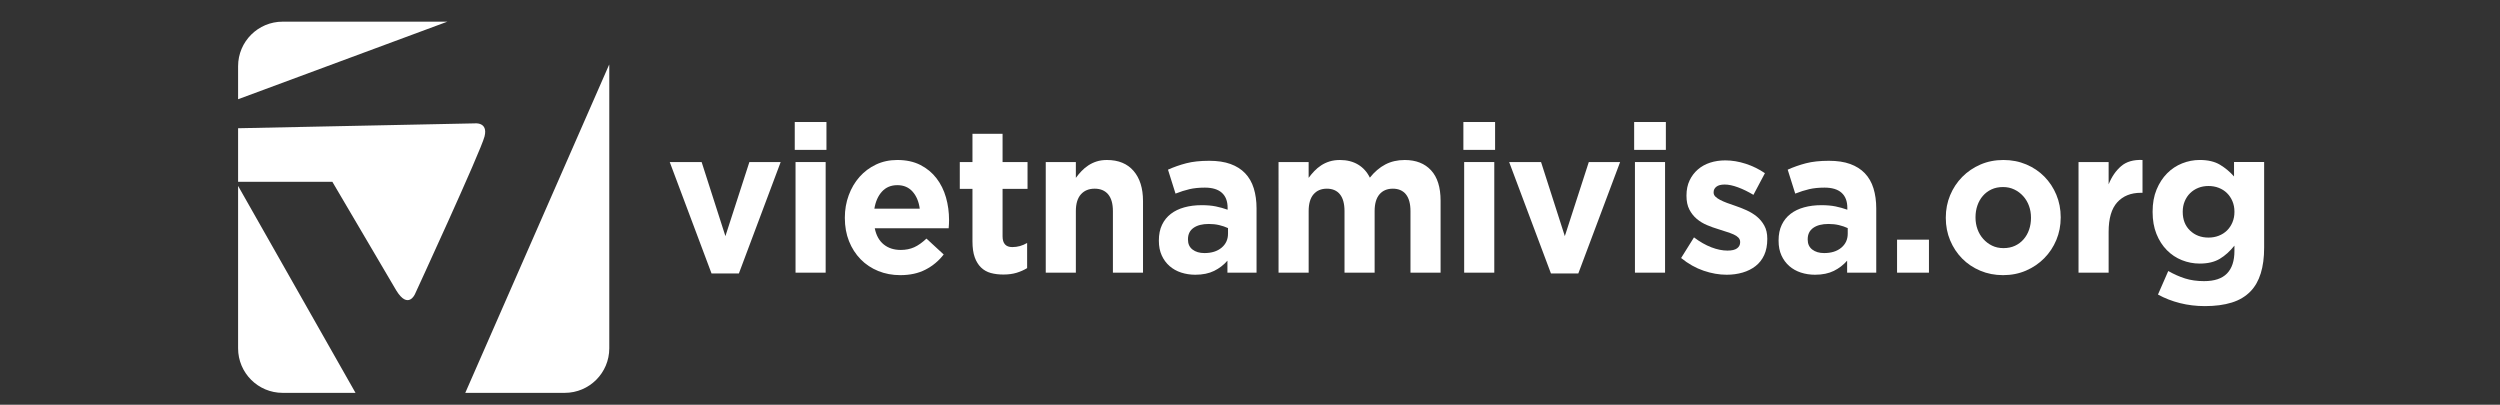 <?xml version="1.0" encoding="utf-8"?>
<!-- Generator: Adobe Illustrator 16.0.0, SVG Export Plug-In . SVG Version: 6.00 Build 0)  -->
<!DOCTYPE svg PUBLIC "-//W3C//DTD SVG 1.1//EN" "http://www.w3.org/Graphics/SVG/1.1/DTD/svg11.dtd">
<svg version="1.1" id="Layer_1" xmlns="http://www.w3.org/2000/svg" xmlns:xlink="http://www.w3.org/1999/xlink" x="0px" y="0px"
	 width="210px" height="34px" viewBox="0 0 210 34" enable-background="new 0 0 210 34" xml:space="preserve">
<rect x="0" y="0" width="210" height="34" fill="#333333" stroke="none"/>
<g>
	<g>
		<path fill="#FFFFFF" d="M20,29.258C20,31.322,21.674,33,23.741,33h6.122L20,15.617V29.258z"/>
		<path fill="#FFFFFF" d="M39.083,33h8.356c2.066,0,3.741-1.678,3.741-3.742V5.562c0-0.048-0.005-0.097-0.007-0.144L39.083,33z"/>
		<path fill="#FFFFFF" d="M23.741,1.82C21.674,1.82,20,3.494,20,5.562v2.774L37.579,1.82H23.741z"/>
		<path fill="#FFFFFF" d="M33.284,24.393c1,1.637,1.572,0.313,1.572,0.313s5.535-12.004,5.847-13.25
			c0.312-1.248-0.857-1.092-0.857-1.092L20,10.772v4.501h7.919L33.284,24.393z"/>
	</g>
	<g>
		<path fill="#FFFFFF" d="M56.258,13.612h2.679l1.997,6.224l2.014-6.224h2.629l-3.512,9.361h-2.296L56.258,13.612z"/>
		<path fill="#FFFFFF" d="M66.759,10.249h2.663v2.341h-2.663V10.249z M66.825,13.612h2.53v9.292h-2.53V13.612z"/>
		<path fill="#FFFFFF" d="M75.628,23.112c-0.666,0-1.285-0.115-1.856-0.347s-1.065-0.561-1.481-0.988s-0.741-0.933-0.974-1.517
			s-0.35-1.233-0.35-1.95v-0.035c0-0.658,0.108-1.282,0.325-1.872c0.216-0.589,0.519-1.104,0.907-1.543
			c0.388-0.438,0.851-0.785,1.389-1.04c0.538-0.254,1.134-0.381,1.789-0.381c0.743,0,1.387,0.139,1.931,0.416
			c0.543,0.277,0.996,0.649,1.356,1.118c0.36,0.468,0.626,1.005,0.799,1.612c0.172,0.606,0.258,1.239,0.258,1.897
			c0,0.104-0.003,0.214-0.008,0.33c-0.006,0.115-0.014,0.236-0.025,0.363h-6.208c0.122,0.602,0.375,1.055,0.757,1.361
			s0.857,0.459,1.423,0.459c0.421,0,0.799-0.075,1.131-0.225c0.333-0.15,0.677-0.394,1.032-0.729l1.448,1.335
			c-0.422,0.543-0.932,0.968-1.531,1.274C77.143,22.959,76.438,23.112,75.628,23.112z M77.259,17.53
			c-0.078-0.59-0.278-1.066-0.599-1.431c-0.322-0.363-0.749-0.546-1.282-0.546c-0.532,0-0.962,0.18-1.29,0.538
			c-0.328,0.358-0.541,0.838-0.641,1.438H77.259z"/>
		<path fill="#FFFFFF" d="M84.282,23.061c-0.389,0-0.741-0.044-1.057-0.13c-0.316-0.087-0.588-0.24-0.815-0.46
			c-0.228-0.219-0.405-0.505-0.532-0.857c-0.128-0.353-0.191-0.801-0.191-1.344v-4.403h-1.065v-2.254h1.065v-2.375h2.529v2.375
			h2.097v2.254h-2.097v3.983c0,0.604,0.272,0.905,0.815,0.905c0.444,0,0.86-0.115,1.248-0.347v2.114
			c-0.266,0.162-0.56,0.292-0.882,0.391C85.075,23.011,84.704,23.061,84.282,23.061z"/>
		<path fill="#FFFFFF" d="M87.843,13.612h2.529v1.328c0.144-0.197,0.302-0.387,0.474-0.567c0.172-0.18,0.363-0.34,0.574-0.479
			s0.444-0.251,0.699-0.332c0.255-0.081,0.543-0.122,0.865-0.122c0.965,0,1.711,0.306,2.238,0.918
			c0.527,0.613,0.791,1.457,0.791,2.531v6.016h-2.529v-5.171c0-0.622-0.133-1.092-0.399-1.409c-0.267-0.316-0.644-0.476-1.132-0.476
			s-0.874,0.159-1.157,0.476c-0.283,0.317-0.424,0.787-0.424,1.409v5.171h-2.529V13.612z"/>
		<path fill="#FFFFFF" d="M100.407,23.078c-0.422,0-0.818-0.062-1.19-0.183s-0.696-0.304-0.974-0.546
			c-0.277-0.243-0.497-0.54-0.657-0.893s-0.241-0.76-0.241-1.223V20.2c0-0.509,0.089-0.947,0.266-1.317s0.424-0.677,0.741-0.919
			c0.316-0.243,0.693-0.425,1.132-0.546c0.438-0.122,0.923-0.183,1.456-0.183c0.455,0,0.851,0.035,1.19,0.104
			c0.338,0.069,0.668,0.162,0.99,0.277v-0.156c0-0.555-0.161-0.977-0.483-1.266s-0.799-0.434-1.431-0.434
			c-0.488,0-0.918,0.044-1.29,0.13c-0.372,0.087-0.763,0.212-1.173,0.373l-0.632-2.011c0.488-0.22,0.999-0.398,1.531-0.537
			c0.533-0.139,1.176-0.208,1.931-0.208c0.699,0,1.295,0.089,1.789,0.269c0.494,0.179,0.901,0.437,1.223,0.771
			c0.333,0.347,0.577,0.771,0.732,1.273c0.155,0.503,0.233,1.066,0.233,1.69v5.392h-2.446v-1.006
			c-0.311,0.358-0.683,0.645-1.115,0.858S101.028,23.078,100.407,23.078z M101.173,21.258c0.599,0,1.079-0.15,1.439-0.451
			c0.36-0.301,0.541-0.693,0.541-1.179V19.16c-0.222-0.104-0.469-0.188-0.741-0.252s-0.563-0.095-0.874-0.095
			c-0.544,0-0.971,0.109-1.282,0.329s-0.466,0.537-0.466,0.953v0.035c0,0.358,0.127,0.636,0.383,0.832
			C100.429,21.159,100.762,21.258,101.173,21.258z"/>
		<path fill="#FFFFFF" d="M107.397,13.612h2.529v1.328c0.144-0.197,0.302-0.387,0.474-0.567c0.173-0.18,0.363-0.34,0.574-0.479
			s0.447-0.251,0.708-0.332c0.26-0.081,0.552-0.122,0.873-0.122c0.588,0,1.096,0.128,1.523,0.384c0.427,0.256,0.757,0.623,0.99,1.1
			c0.388-0.488,0.82-0.858,1.298-1.108c0.477-0.25,1.021-0.375,1.631-0.375c0.942,0,1.681,0.289,2.213,0.866
			c0.533,0.578,0.799,1.428,0.799,2.549v6.05h-2.529v-5.171c0-0.622-0.128-1.092-0.383-1.409c-0.255-0.316-0.621-0.476-1.099-0.476
			c-0.477,0-0.852,0.159-1.123,0.476c-0.271,0.317-0.407,0.787-0.407,1.409v5.171h-2.53v-5.171c0-0.622-0.127-1.092-0.383-1.409
			c-0.255-0.316-0.621-0.476-1.098-0.476c-0.478,0-0.852,0.159-1.124,0.476c-0.271,0.317-0.407,0.787-0.407,1.409v5.171h-2.529
			V13.612z"/>
		<path fill="#FFFFFF" d="M122.924,10.249h2.663v2.341h-2.663V10.249z M122.99,13.612h2.53v9.292h-2.53V13.612z"/>
		<path fill="#FFFFFF" d="M126.769,13.612h2.679l1.997,6.224l2.014-6.224h2.63l-3.512,9.361h-2.297L126.769,13.612z"/>
		<path fill="#FFFFFF" d="M137.269,10.249h2.663v2.341h-2.663V10.249z M137.335,13.612h2.53v9.292h-2.53V13.612z"/>
		<path fill="#FFFFFF" d="M145.04,23.078c-0.632,0-1.278-0.113-1.938-0.339c-0.66-0.225-1.29-0.58-1.889-1.065l1.082-1.734
			c0.487,0.37,0.973,0.647,1.456,0.833c0.482,0.185,0.935,0.277,1.355,0.277c0.366,0,0.636-0.063,0.808-0.191
			c0.172-0.127,0.258-0.294,0.258-0.502v-0.035c0-0.139-0.05-0.26-0.149-0.364c-0.101-0.104-0.236-0.193-0.408-0.269
			s-0.369-0.147-0.591-0.217s-0.455-0.145-0.698-0.226c-0.312-0.092-0.625-0.205-0.94-0.338c-0.316-0.133-0.603-0.306-0.857-0.52
			s-0.463-0.477-0.624-0.789s-0.241-0.693-0.241-1.145v-0.034c0-0.474,0.086-0.893,0.258-1.257s0.405-0.673,0.699-0.928
			c0.294-0.254,0.638-0.444,1.031-0.572c0.394-0.127,0.818-0.19,1.273-0.19c0.565,0,1.14,0.096,1.723,0.286
			c0.582,0.19,1.117,0.454,1.605,0.789l-0.965,1.82c-0.444-0.266-0.877-0.478-1.298-0.633c-0.422-0.156-0.794-0.234-1.115-0.234
			c-0.311,0-0.544,0.061-0.699,0.182c-0.155,0.122-0.232,0.275-0.232,0.46v0.034c0,0.128,0.05,0.24,0.149,0.339
			c0.1,0.098,0.233,0.19,0.399,0.277c0.166,0.086,0.357,0.17,0.574,0.251c0.216,0.081,0.446,0.162,0.69,0.242
			c0.311,0.104,0.627,0.229,0.948,0.373c0.322,0.145,0.61,0.321,0.866,0.529c0.255,0.208,0.466,0.462,0.632,0.763
			c0.167,0.301,0.25,0.664,0.25,1.092v0.034c0,0.521-0.086,0.969-0.258,1.344c-0.173,0.376-0.414,0.685-0.725,0.928
			c-0.311,0.242-0.674,0.425-1.09,0.546S145.518,23.078,145.04,23.078z"/>
		<path fill="#FFFFFF" d="M152.463,23.078c-0.422,0-0.818-0.062-1.19-0.183c-0.371-0.121-0.696-0.304-0.974-0.546
			c-0.277-0.243-0.496-0.54-0.657-0.893c-0.16-0.353-0.241-0.76-0.241-1.223V20.2c0-0.509,0.089-0.947,0.267-1.317
			c0.177-0.37,0.424-0.677,0.74-0.919c0.316-0.243,0.693-0.425,1.132-0.546c0.438-0.122,0.924-0.183,1.456-0.183
			c0.455,0,0.852,0.035,1.19,0.104c0.338,0.069,0.668,0.162,0.99,0.277v-0.156c0-0.555-0.161-0.977-0.483-1.266
			c-0.321-0.289-0.799-0.434-1.431-0.434c-0.488,0-0.918,0.044-1.29,0.13c-0.372,0.087-0.763,0.212-1.173,0.373l-0.633-2.011
			c0.488-0.22,0.999-0.398,1.531-0.537s1.176-0.208,1.931-0.208c0.698,0,1.295,0.089,1.789,0.269
			c0.493,0.179,0.901,0.437,1.223,0.771c0.333,0.347,0.577,0.771,0.732,1.273c0.155,0.503,0.233,1.066,0.233,1.69v5.392h-2.446
			v-1.006c-0.312,0.358-0.683,0.645-1.115,0.858S153.084,23.078,152.463,23.078z M153.229,21.258c0.599,0,1.078-0.15,1.439-0.451
			c0.36-0.301,0.541-0.693,0.541-1.179V19.16c-0.223-0.104-0.469-0.188-0.741-0.252c-0.271-0.063-0.563-0.095-0.873-0.095
			c-0.544,0-0.972,0.109-1.282,0.329s-0.466,0.537-0.466,0.953v0.035c0,0.358,0.128,0.636,0.383,0.832
			S152.817,21.258,153.229,21.258z"/>
		<path fill="#FFFFFF" d="M159.353,20.131h2.679v2.773h-2.679V20.131z"/>
		<path fill="#FFFFFF" d="M168.256,23.112c-0.688,0-1.326-0.124-1.914-0.373c-0.588-0.248-1.096-0.589-1.522-1.022
			c-0.428-0.434-0.763-0.941-1.007-1.525s-0.366-1.211-0.366-1.881v-0.035c0-0.67,0.122-1.297,0.366-1.881
			c0.244-0.583,0.582-1.095,1.015-1.534c0.433-0.438,0.943-0.785,1.531-1.04c0.588-0.254,1.231-0.381,1.931-0.381
			c0.688,0,1.325,0.124,1.914,0.372c0.588,0.249,1.096,0.59,1.522,1.023c0.427,0.433,0.763,0.941,1.007,1.525
			c0.244,0.583,0.366,1.211,0.366,1.881v0.034c0,0.671-0.122,1.298-0.366,1.881c-0.244,0.584-0.582,1.096-1.016,1.534
			c-0.433,0.439-0.942,0.786-1.53,1.04C169.598,22.985,168.955,23.112,168.256,23.112z M168.289,20.842
			c0.366,0,0.69-0.066,0.974-0.2c0.283-0.132,0.524-0.314,0.724-0.546c0.2-0.23,0.353-0.5,0.458-0.806
			c0.105-0.307,0.158-0.633,0.158-0.979v-0.035c0-0.347-0.056-0.673-0.167-0.979c-0.11-0.306-0.271-0.577-0.482-0.814
			c-0.211-0.236-0.46-0.425-0.749-0.563c-0.288-0.139-0.604-0.208-0.948-0.208c-0.366,0-0.69,0.066-0.974,0.199
			s-0.524,0.315-0.724,0.546c-0.2,0.231-0.353,0.5-0.458,0.807s-0.158,0.633-0.158,0.979v0.034c0,0.347,0.056,0.674,0.167,0.979
			c0.11,0.307,0.271,0.578,0.482,0.815c0.21,0.236,0.457,0.425,0.74,0.563S167.934,20.842,168.289,20.842z"/>
		<path fill="#FFFFFF" d="M174.596,13.612h2.529v1.872c0.256-0.635,0.604-1.144,1.049-1.525c0.443-0.381,1.043-0.555,1.797-0.52
			v2.756h-0.133c-0.843,0-1.506,0.267-1.988,0.798c-0.483,0.531-0.725,1.357-0.725,2.479v3.433h-2.529V13.612z"/>
		<path fill="#FFFFFF" d="M185.213,25.713c-0.731,0-1.431-0.084-2.097-0.252c-0.665-0.167-1.281-0.407-1.847-0.719l0.865-1.977
			c0.466,0.266,0.935,0.474,1.406,0.624s1.007,0.226,1.605,0.226c0.865,0,1.507-0.214,1.923-0.642s0.624-1.058,0.624-1.89v-0.45
			c-0.378,0.474-0.788,0.844-1.231,1.109c-0.444,0.266-1.005,0.398-1.682,0.398c-0.521,0-1.021-0.096-1.497-0.286
			c-0.478-0.19-0.899-0.471-1.265-0.841c-0.366-0.37-0.658-0.823-0.874-1.36c-0.217-0.538-0.324-1.153-0.324-1.847v-0.034
			c0-0.694,0.11-1.31,0.332-1.847c0.223-0.537,0.517-0.991,0.883-1.361c0.365-0.369,0.787-0.649,1.265-0.84
			c0.477-0.191,0.971-0.286,1.48-0.286c0.688,0,1.254,0.133,1.698,0.398c0.443,0.266,0.837,0.596,1.182,0.988v-1.214h2.529v7.194
			c0,1.653-0.378,2.872-1.132,3.658c-0.422,0.438-0.951,0.757-1.589,0.953C186.83,25.614,186.079,25.713,185.213,25.713z
			 M185.513,19.957c0.311,0,0.6-0.052,0.865-0.156c0.267-0.104,0.497-0.251,0.691-0.441c0.193-0.19,0.346-0.419,0.457-0.685
			s0.167-0.555,0.167-0.867v-0.034c0-0.313-0.056-0.602-0.167-0.867s-0.264-0.494-0.457-0.685c-0.194-0.191-0.425-0.338-0.691-0.442
			c-0.266-0.104-0.555-0.156-0.865-0.156s-0.597,0.053-0.856,0.156c-0.261,0.104-0.488,0.251-0.683,0.442
			c-0.194,0.19-0.347,0.419-0.458,0.685c-0.11,0.266-0.166,0.555-0.166,0.867v0.034c0,0.647,0.205,1.167,0.615,1.561
			C184.376,19.761,184.892,19.957,185.513,19.957z"/>
	</g>
</g>
</svg>
